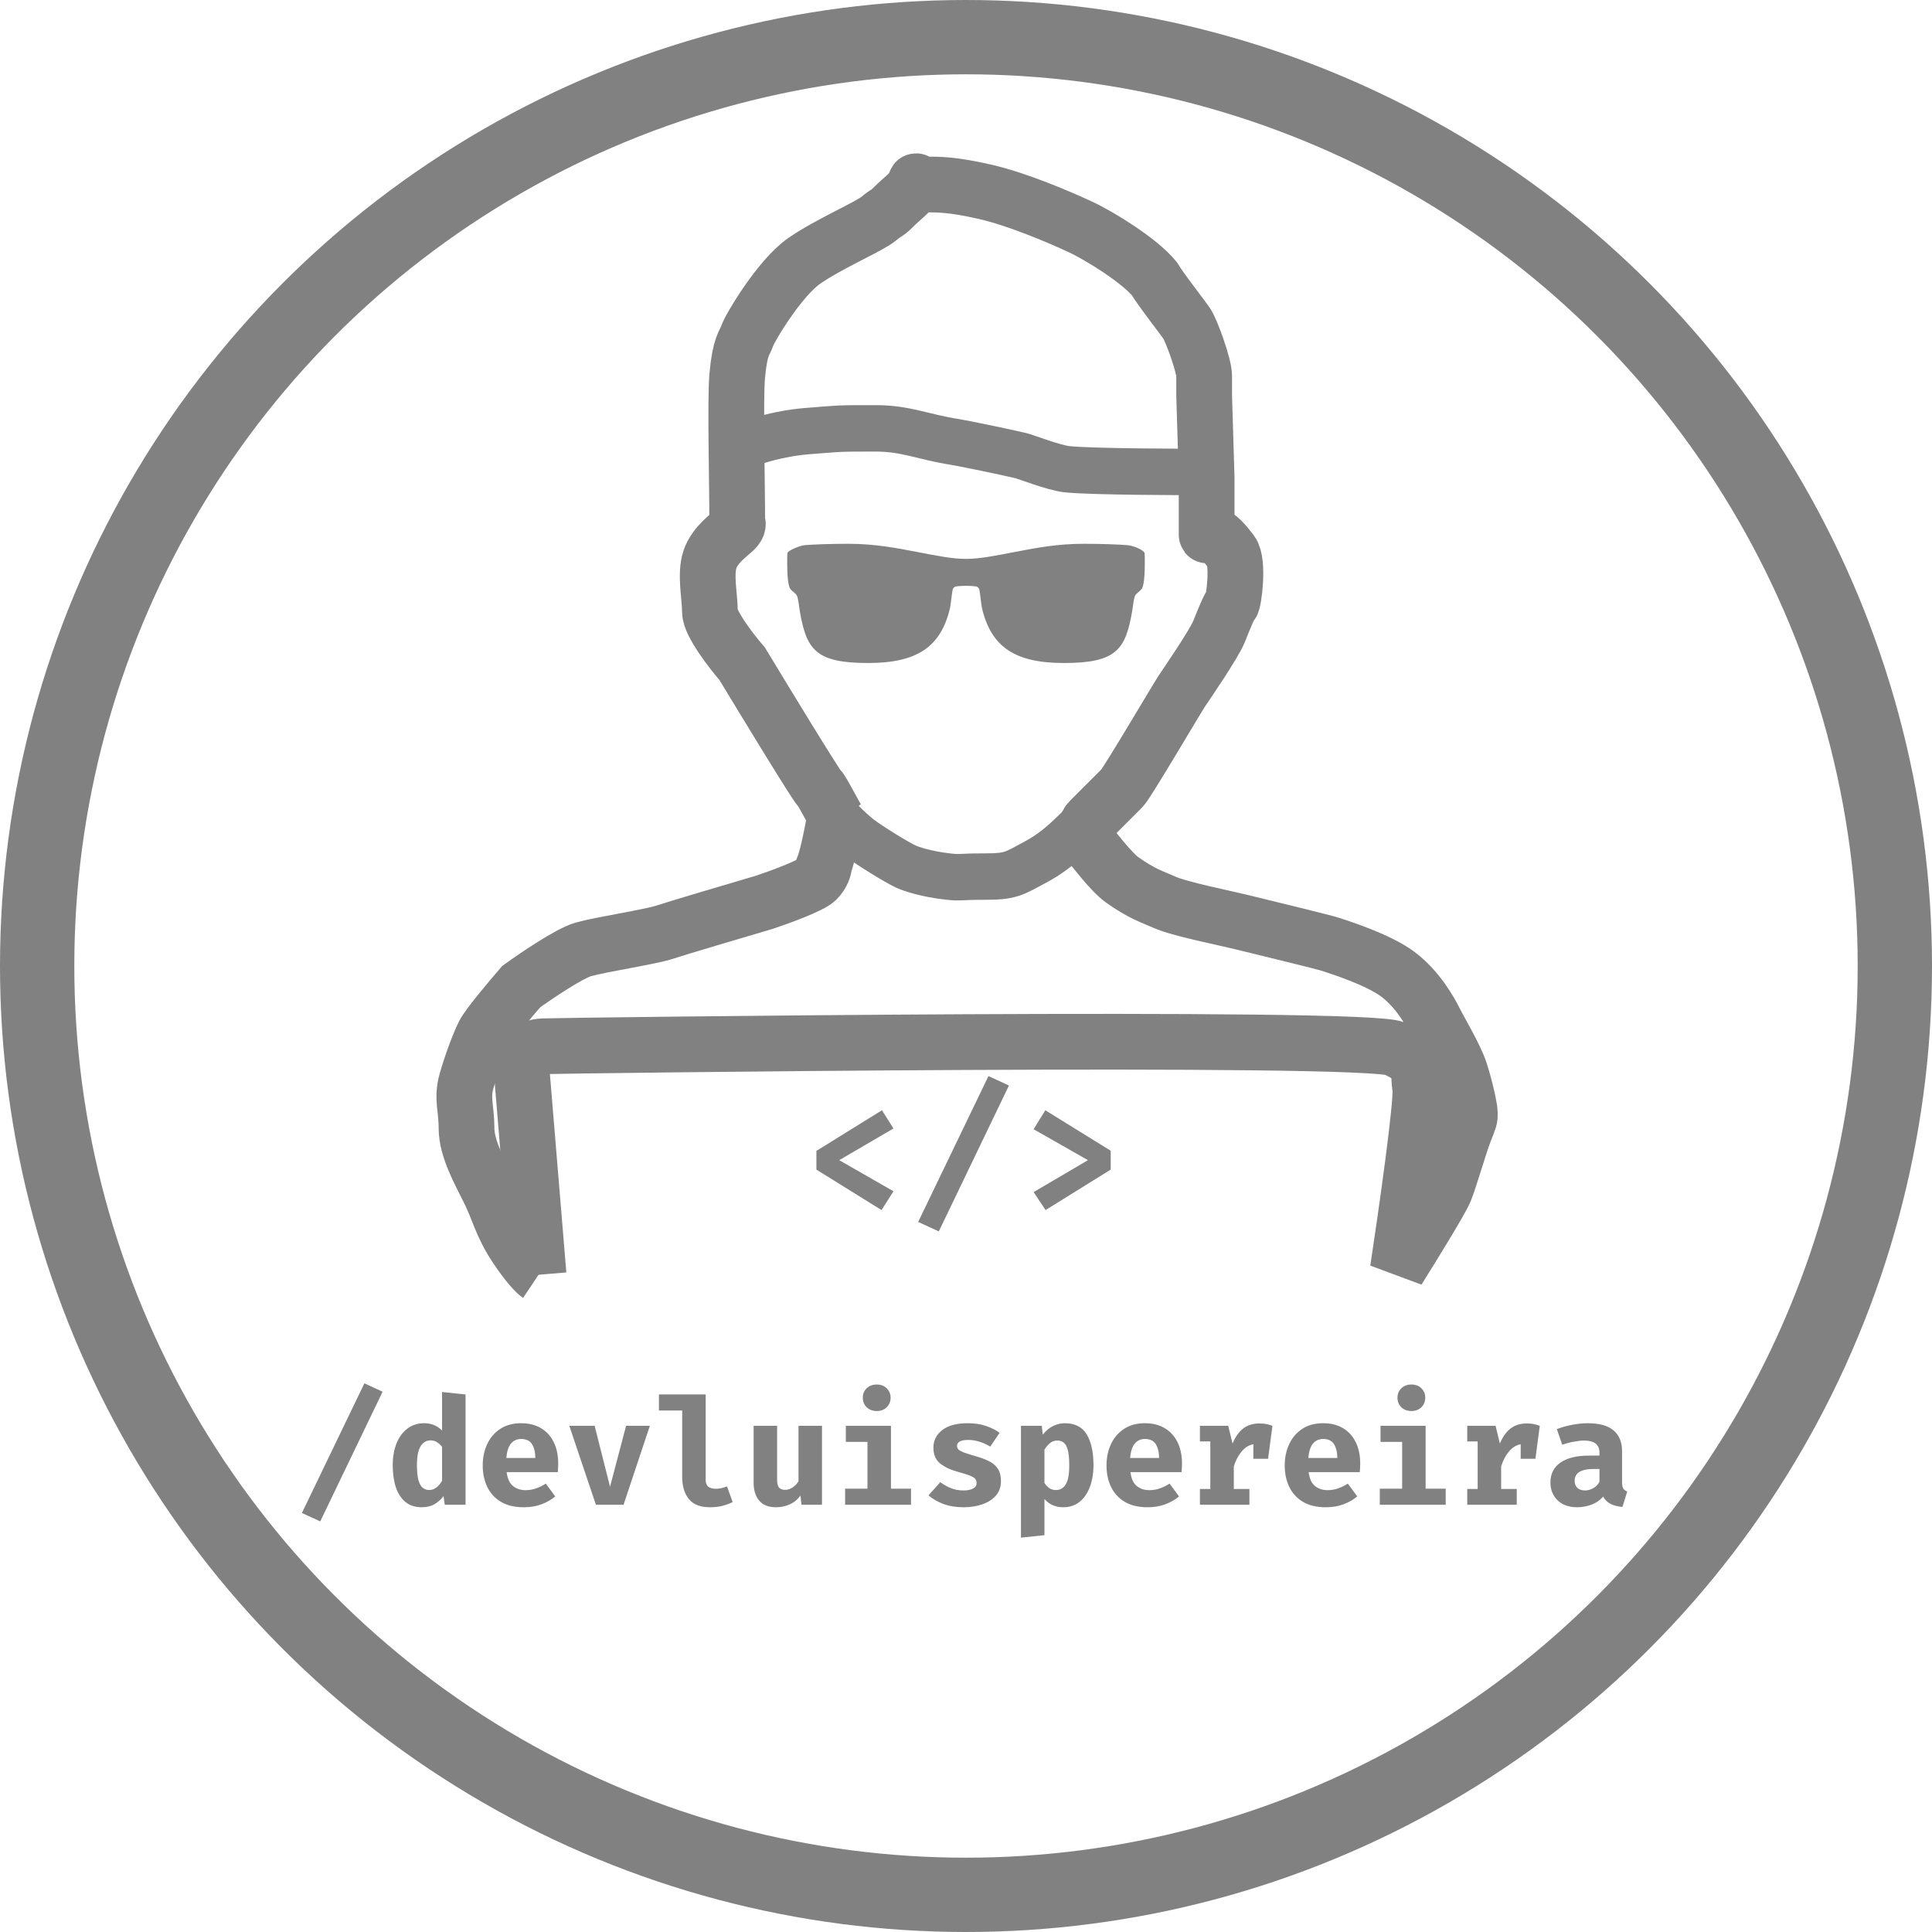 <svg width="208" height="208" viewBox="0 0 208 208" fill="none" xmlns="http://www.w3.org/2000/svg">
<circle cx="104" cy="104" r="100" stroke="#818181" stroke-width="8"/>
<path d="M34.479 163.792L32.503 162.888L39.231 148.928L41.191 149.832L34.479 163.792ZM47.593 149.864L50.121 150.128V162H47.881L47.753 161.064C47.518 161.395 47.206 161.68 46.817 161.92C46.427 162.155 45.955 162.272 45.401 162.272C44.697 162.272 44.113 162.083 43.649 161.704C43.19 161.325 42.846 160.797 42.617 160.12C42.393 159.437 42.281 158.64 42.281 157.728C42.281 156.853 42.417 156.077 42.689 155.4C42.961 154.723 43.35 154.192 43.857 153.808C44.363 153.419 44.966 153.224 45.665 153.224C46.427 153.224 47.07 153.485 47.593 154.008V149.864ZM46.345 155.072C45.907 155.072 45.555 155.28 45.289 155.696C45.022 156.107 44.889 156.789 44.889 157.744C44.889 158.443 44.945 158.987 45.057 159.376C45.169 159.76 45.323 160.029 45.521 160.184C45.718 160.339 45.945 160.416 46.201 160.416C46.483 160.416 46.739 160.328 46.969 160.152C47.203 159.976 47.411 159.736 47.593 159.432V155.768C47.417 155.549 47.23 155.379 47.033 155.256C46.835 155.133 46.606 155.072 46.345 155.072ZM54.546 158.488C54.632 159.181 54.858 159.68 55.226 159.984C55.594 160.283 56.048 160.432 56.586 160.432C56.976 160.432 57.352 160.368 57.714 160.24C58.077 160.112 58.426 159.941 58.762 159.728L59.778 161.104C59.378 161.445 58.893 161.725 58.322 161.944C57.757 162.163 57.112 162.272 56.386 162.272C55.416 162.272 54.602 162.08 53.946 161.696C53.29 161.307 52.797 160.773 52.466 160.096C52.136 159.419 51.97 158.64 51.97 157.76C51.97 156.923 52.13 156.163 52.45 155.48C52.77 154.792 53.237 154.245 53.85 153.84C54.469 153.429 55.224 153.224 56.114 153.224C56.925 153.224 57.626 153.397 58.218 153.744C58.816 154.091 59.277 154.589 59.602 155.24C59.933 155.891 60.098 156.672 60.098 157.584C60.098 157.728 60.093 157.883 60.082 158.048C60.077 158.213 60.066 158.36 60.05 158.488H54.546ZM56.114 154.92C55.661 154.92 55.296 155.083 55.018 155.408C54.741 155.733 54.573 156.253 54.514 156.968H57.634C57.629 156.349 57.509 155.853 57.274 155.48C57.04 155.107 56.653 154.92 56.114 154.92ZM69.964 153.504L67.132 162H64.156L61.292 153.504H64.02L65.676 160.064L67.404 153.504H69.964ZM75.974 150.128V159.328C75.974 159.669 76.07 159.915 76.262 160.064C76.459 160.208 76.728 160.28 77.07 160.28C77.288 160.28 77.499 160.256 77.702 160.208C77.904 160.155 78.094 160.093 78.27 160.024L78.878 161.712C78.59 161.861 78.243 161.992 77.838 162.104C77.433 162.216 76.96 162.272 76.422 162.272C75.398 162.272 74.646 161.979 74.166 161.392C73.686 160.8 73.446 160.008 73.446 159.016V151.856H70.942V150.128H75.974ZM83.664 153.504V159.32C83.664 159.731 83.738 160.013 83.888 160.168C84.042 160.323 84.256 160.4 84.528 160.4C84.789 160.4 85.05 160.317 85.312 160.152C85.573 159.987 85.792 159.763 85.968 159.48V153.504H88.496V162H86.288L86.176 161.008C85.888 161.424 85.509 161.739 85.04 161.952C84.57 162.165 84.08 162.272 83.568 162.272C82.746 162.272 82.136 162.035 81.736 161.56C81.336 161.08 81.136 160.437 81.136 159.632V153.504H83.664ZM94.393 149.056C94.831 149.056 95.188 149.192 95.465 149.464C95.743 149.736 95.881 150.075 95.881 150.48C95.881 150.885 95.743 151.227 95.465 151.504C95.188 151.776 94.831 151.912 94.393 151.912C93.951 151.912 93.588 151.776 93.305 151.504C93.028 151.227 92.889 150.885 92.889 150.48C92.889 150.075 93.028 149.736 93.305 149.464C93.588 149.192 93.951 149.056 94.393 149.056ZM95.921 153.504V160.272H98.081V162H90.985V160.272H93.393V155.232H91.065V153.504H95.921ZM103.731 160.464C104.152 160.464 104.491 160.397 104.747 160.264C105.008 160.131 105.139 159.931 105.139 159.664C105.139 159.483 105.088 159.331 104.987 159.208C104.886 159.085 104.691 158.968 104.403 158.856C104.115 158.744 103.688 158.611 103.123 158.456C102.344 158.248 101.71 157.949 101.219 157.56C100.734 157.171 100.491 156.6 100.491 155.848C100.491 155.091 100.806 154.464 101.435 153.968C102.07 153.472 102.984 153.224 104.179 153.224C104.936 153.224 105.595 153.323 106.155 153.52C106.72 153.712 107.208 153.957 107.619 154.256L106.611 155.744C106.259 155.525 105.88 155.352 105.475 155.224C105.07 155.091 104.662 155.024 104.251 155.024C103.44 155.024 103.035 155.243 103.035 155.68C103.035 155.824 103.086 155.949 103.187 156.056C103.294 156.157 103.491 156.264 103.779 156.376C104.067 156.483 104.488 156.616 105.043 156.776C105.592 156.931 106.07 157.109 106.475 157.312C106.886 157.515 107.203 157.787 107.427 158.128C107.651 158.464 107.763 158.909 107.763 159.464C107.763 160.083 107.579 160.603 107.211 161.024C106.843 161.44 106.355 161.752 105.747 161.96C105.139 162.168 104.472 162.272 103.747 162.272C102.926 162.272 102.2 162.155 101.571 161.92C100.942 161.685 100.406 161.376 99.963 160.992L101.235 159.568C101.566 159.824 101.939 160.037 102.355 160.208C102.776 160.379 103.235 160.464 103.731 160.464ZM114.621 153.224C115.73 153.224 116.525 153.629 117.005 154.44C117.485 155.251 117.725 156.347 117.725 157.728C117.725 158.603 117.597 159.384 117.341 160.072C117.085 160.755 116.714 161.293 116.229 161.688C115.744 162.077 115.154 162.272 114.461 162.272C113.634 162.272 112.962 161.976 112.445 161.384V165.28L109.917 165.544V153.504H112.157L112.269 154.456C112.616 154.013 112.994 153.699 113.405 153.512C113.816 153.32 114.221 153.224 114.621 153.224ZM113.837 155.088C113.544 155.088 113.285 155.176 113.061 155.352C112.837 155.528 112.632 155.768 112.445 156.072V159.656C112.621 159.917 112.805 160.109 112.997 160.232C113.194 160.355 113.426 160.416 113.693 160.416C114.141 160.416 114.49 160.213 114.741 159.808C114.992 159.397 115.117 158.715 115.117 157.76C115.117 157.056 115.066 156.512 114.965 156.128C114.864 155.739 114.717 155.469 114.525 155.32C114.333 155.165 114.104 155.088 113.837 155.088ZM121.703 158.488C121.788 159.181 122.015 159.68 122.383 159.984C122.751 160.283 123.204 160.432 123.743 160.432C124.132 160.432 124.508 160.368 124.871 160.24C125.233 160.112 125.583 159.941 125.919 159.728L126.935 161.104C126.535 161.445 126.049 161.725 125.479 161.944C124.913 162.163 124.268 162.272 123.543 162.272C122.572 162.272 121.759 162.08 121.103 161.696C120.447 161.307 119.953 160.773 119.623 160.096C119.292 159.419 119.127 158.64 119.127 157.76C119.127 156.923 119.287 156.163 119.607 155.48C119.927 154.792 120.393 154.245 121.007 153.84C121.625 153.429 122.38 153.224 123.271 153.224C124.081 153.224 124.783 153.397 125.375 153.744C125.972 154.091 126.433 154.589 126.759 155.24C127.089 155.891 127.255 156.672 127.255 157.584C127.255 157.728 127.249 157.883 127.239 158.048C127.233 158.213 127.223 158.36 127.207 158.488H121.703ZM123.271 154.92C122.817 154.92 122.452 155.083 122.175 155.408C121.897 155.733 121.729 156.253 121.671 156.968H124.791C124.785 156.349 124.665 155.853 124.431 155.48C124.196 155.107 123.809 154.92 123.271 154.92ZM129.184 162V160.304H130.304V155.184H129.184V153.504H132.232L132.696 155.416C133 154.685 133.387 154.141 133.856 153.784C134.331 153.427 134.91 153.248 135.592 153.248C135.88 153.248 136.136 153.272 136.36 153.32C136.584 153.363 136.795 153.424 136.992 153.504L136.52 157.056H134.936V155.488C134.456 155.573 134.035 155.835 133.672 156.272C133.31 156.704 133.03 157.237 132.832 157.872V160.304H134.512V162H129.184ZM140.89 158.488C140.975 159.181 141.202 159.68 141.57 159.984C141.938 160.283 142.391 160.432 142.93 160.432C143.319 160.432 143.695 160.368 144.058 160.24C144.421 160.112 144.77 159.941 145.106 159.728L146.122 161.104C145.722 161.445 145.237 161.725 144.666 161.944C144.101 162.163 143.455 162.272 142.73 162.272C141.759 162.272 140.946 162.08 140.29 161.696C139.634 161.307 139.141 160.773 138.81 160.096C138.479 159.419 138.314 158.64 138.314 157.76C138.314 156.923 138.474 156.163 138.794 155.48C139.114 154.792 139.581 154.245 140.194 153.84C140.813 153.429 141.567 153.224 142.458 153.224C143.269 153.224 143.97 153.397 144.562 153.744C145.159 154.091 145.621 154.589 145.946 155.24C146.277 155.891 146.442 156.672 146.442 157.584C146.442 157.728 146.437 157.883 146.426 158.048C146.421 158.213 146.41 158.36 146.394 158.488H140.89ZM142.458 154.92C142.005 154.92 141.639 155.083 141.362 155.408C141.085 155.733 140.917 156.253 140.858 156.968H143.978C143.973 156.349 143.853 155.853 143.618 155.48C143.383 155.107 142.997 154.92 142.458 154.92ZM151.956 149.056C152.393 149.056 152.751 149.192 153.028 149.464C153.305 149.736 153.444 150.075 153.444 150.48C153.444 150.885 153.305 151.227 153.028 151.504C152.751 151.776 152.393 151.912 151.956 151.912C151.513 151.912 151.151 151.776 150.868 151.504C150.591 151.227 150.452 150.885 150.452 150.48C150.452 150.075 150.591 149.736 150.868 149.464C151.151 149.192 151.513 149.056 151.956 149.056ZM153.484 153.504V160.272H155.644V162H148.548V160.272H150.956V155.232H148.628V153.504H153.484ZM157.966 162V160.304H159.086V155.184H157.966V153.504H161.014L161.478 155.416C161.782 154.685 162.168 154.141 162.638 153.784C163.112 153.427 163.691 153.248 164.374 153.248C164.662 153.248 164.918 153.272 165.142 153.32C165.366 153.363 165.576 153.424 165.774 153.504L165.302 157.056H163.718V155.488C163.238 155.573 162.816 155.835 162.454 156.272C162.091 156.704 161.811 157.237 161.614 157.872V160.304H163.294V162H157.966ZM174.631 159.552C174.631 159.872 174.674 160.104 174.759 160.248C174.85 160.392 174.994 160.501 175.191 160.576L174.671 162.24C174.17 162.192 173.746 162.083 173.399 161.912C173.058 161.736 172.789 161.472 172.591 161.12C172.266 161.509 171.85 161.8 171.343 161.992C170.837 162.179 170.319 162.272 169.791 162.272C168.917 162.272 168.218 162.024 167.695 161.528C167.178 161.027 166.919 160.384 166.919 159.6C166.919 158.677 167.279 157.965 167.999 157.464C168.725 156.963 169.743 156.712 171.055 156.712H172.199V156.392C172.199 155.523 171.639 155.088 170.519 155.088C170.247 155.088 169.898 155.128 169.471 155.208C169.045 155.283 168.618 155.392 168.191 155.536L167.607 153.856C168.157 153.648 168.727 153.491 169.319 153.384C169.917 153.277 170.45 153.224 170.919 153.224C172.183 153.224 173.117 153.483 173.719 154C174.327 154.512 174.631 155.253 174.631 156.224V159.552ZM170.663 160.464C170.935 160.464 171.221 160.384 171.519 160.224C171.818 160.059 172.045 159.827 172.199 159.528V158.152H171.575C170.871 158.152 170.354 158.261 170.023 158.48C169.693 158.693 169.527 159.008 169.527 159.424C169.527 159.749 169.626 160.005 169.823 160.192C170.026 160.373 170.306 160.464 170.663 160.464Z" fill="#818181"/>
<path d="M123.221 59.539L123.251 59.613L123.231 59.606C123.251 59.834 123.251 60.13 123.251 60.526C123.251 62.871 123.006 63.279 122.902 63.418C122.76 63.608 122.366 63.87 122.239 64.07C122.051 64.364 121.982 65.271 121.892 65.794C121.176 69.942 120.187 71.38 114.546 71.38C109.294 71.38 106.706 69.672 105.718 65.456C105.645 65.141 105.513 63.793 105.434 63.479C105.403 63.356 105.298 63.17 105.025 63.125C104.659 63.087 104.329 63.069 104 63.069C103.671 63.069 103.339 63.087 102.975 63.125C102.701 63.171 102.597 63.356 102.566 63.479C102.486 63.793 102.355 65.141 102.281 65.456C101.294 69.672 98.706 71.38 93.454 71.38C87.813 71.38 86.824 69.942 86.107 65.794C86.017 65.271 85.949 64.364 85.761 64.07C85.634 63.87 85.239 63.608 85.098 63.418C84.994 63.279 84.749 62.871 84.749 60.526C84.749 60.13 84.749 59.833 84.769 59.606L84.749 59.613L84.779 59.539C84.808 59.292 86.083 58.731 86.681 58.686C87.638 58.614 89.34 58.545 91.329 58.545C94.215 58.545 96.516 58.998 98.786 59.434C101.036 59.865 102.534 60.17 104 60.17C105.465 60.17 106.964 59.865 109.214 59.434L109.328 59.412C111.56 58.983 113.833 58.545 116.671 58.545C118.661 58.545 120.362 58.614 121.318 58.687C122.181 58.752 123.192 59.291 123.221 59.539Z" fill="#818181"/>
<path d="M90.067 86.973C89.425 90.823 88.908 92.677 88.73 93.122C88.73 93.39 88.569 94.085 87.927 94.727C87.286 95.368 83.917 96.598 82.312 97.133C79.282 98.024 72.901 99.914 71.617 100.342C70.013 100.876 64.665 101.678 62.794 102.213C61.296 102.641 57.714 105.065 56.109 106.224C54.951 107.561 52.526 110.449 52.099 111.304C51.564 112.374 50.762 114.513 50.227 116.384C49.692 118.256 50.227 119.326 50.227 121.465C50.227 123.604 51.564 126.01 52.633 128.149C53.703 130.288 53.97 131.892 55.575 134.299C56.858 136.224 57.714 137.062 57.981 137.24" stroke="#818181" stroke-width="6"/>
<path d="M90.364 88.509C89.918 87.975 88.623 85.261 88.195 84.834C87.767 84.406 82.491 75.743 79.906 71.465C78.748 70.128 76.43 67.133 76.43 65.85C76.43 64.245 75.895 61.839 76.43 60.235C76.965 58.63 78.569 57.561 79.104 57.026C79.532 56.598 79.46 56.313 79.371 56.224C79.371 52.035 79.139 43.005 79.371 40.449C79.668 37.172 80.174 36.973 80.441 36.17C80.738 35.279 83.943 29.914 86.591 28.081C89.294 26.21 93.572 24.406 94.612 23.536C95.529 22.769 95.414 23.069 96.216 22.267C97.018 21.465 98.088 20.662 98.355 20.128C98.569 19.7 98.563 19.436 98.652 19.525C98.474 19.525 98.623 19.86 99.692 19.86C101.029 19.86 102.633 19.86 106.109 20.662C109.585 21.465 113.967 23.342 116.27 24.406C118.438 25.408 122.717 28.081 124.291 30.021L124.588 30.488C125.479 31.825 127.339 34.192 127.767 34.834C128.302 35.636 129.639 39.379 129.639 40.449C129.639 41.304 129.639 42.231 129.639 42.587L129.906 51.411C129.906 53.372 129.906 57.347 129.906 57.561C129.906 57.828 130.173 57.293 130.708 57.561C131.243 57.828 131.778 58.363 132.58 59.432C133.382 60.502 132.847 64.78 132.58 65.047C132.313 65.315 131.778 66.652 131.243 67.989C130.708 69.326 127.767 73.604 127.232 74.406C126.698 75.208 121.35 84.299 120.815 84.834C120.28 85.368 117.874 87.775 117.339 88.309C116.804 88.844 117.072 89.112 117.072 89.379C117.072 89.646 117.072 90.648 117.339 90.916C117.607 91.183 119.581 93.852 120.815 94.727C122.984 96.263 124.047 96.543 125.361 97.133C126.995 97.868 131.814 98.818 133.649 99.272C136.62 100.007 142.473 101.411 143.275 101.678C144.077 101.946 148.355 103.283 150.494 104.887C152.633 106.491 153.97 108.898 154.505 109.967C155.04 111.037 156.644 113.711 157.179 115.315C157.714 116.919 158.248 119.326 158.248 119.86C158.248 120.395 158.248 120.395 157.714 121.732C157.179 123.069 156.109 126.812 155.575 128.149C155.147 129.219 152.009 134.299 150.494 136.705C151.386 130.823 153.115 118.684 152.901 117.186C152.633 115.315 153.07 115.119 152.128 114.178C151.326 113.376 151.594 113.643 150.227 112.908C147.47 111.427 59.882 112.573 58.516 112.641C57.671 112.683 57.209 112.841 56.406 113.643C55.872 114.445 56.139 114.712 56.139 114.98L57.981 137.24" stroke="#818181" stroke-width="6"/>
<path d="M79.401 48.402C79.401 48.109 83.118 46.704 86.941 46.41C90.765 46.117 90.096 46.117 94.294 46.117C97.543 46.117 99.454 47.065 102.823 47.583C103.742 47.725 108.278 48.67 109.882 49.049C110.522 49.201 113.42 50.36 114.882 50.516C117.636 50.809 128.011 50.809 128.599 50.809" stroke="#818181" stroke-width="5"/>
<path d="M89.027 86.62C89.663 87.635 91.689 89.561 92.561 90.225C93.652 91.055 96.452 92.789 97.471 93.268C98.118 93.572 99.722 94.107 102.107 94.374C103.462 94.526 103.198 94.374 105.925 94.374C108.858 94.374 109.08 94.107 111.652 92.715C114.258 91.304 115.743 89.395 116.834 88.566" stroke="#818181" stroke-width="5"/>
<path d="M94.95 119.531L96.192 121.493L90.351 124.904L96.192 128.252L94.905 130.277L87.894 125.921V123.905L94.95 119.531ZM101.072 132.572L98.849 131.555L106.418 115.85L108.623 116.867L101.072 132.572ZM112.54 119.531L119.578 123.887V125.921L112.567 130.277L111.28 128.342L117.13 124.904L111.28 121.574L112.54 119.531Z" fill="#818181"/>
</svg>
